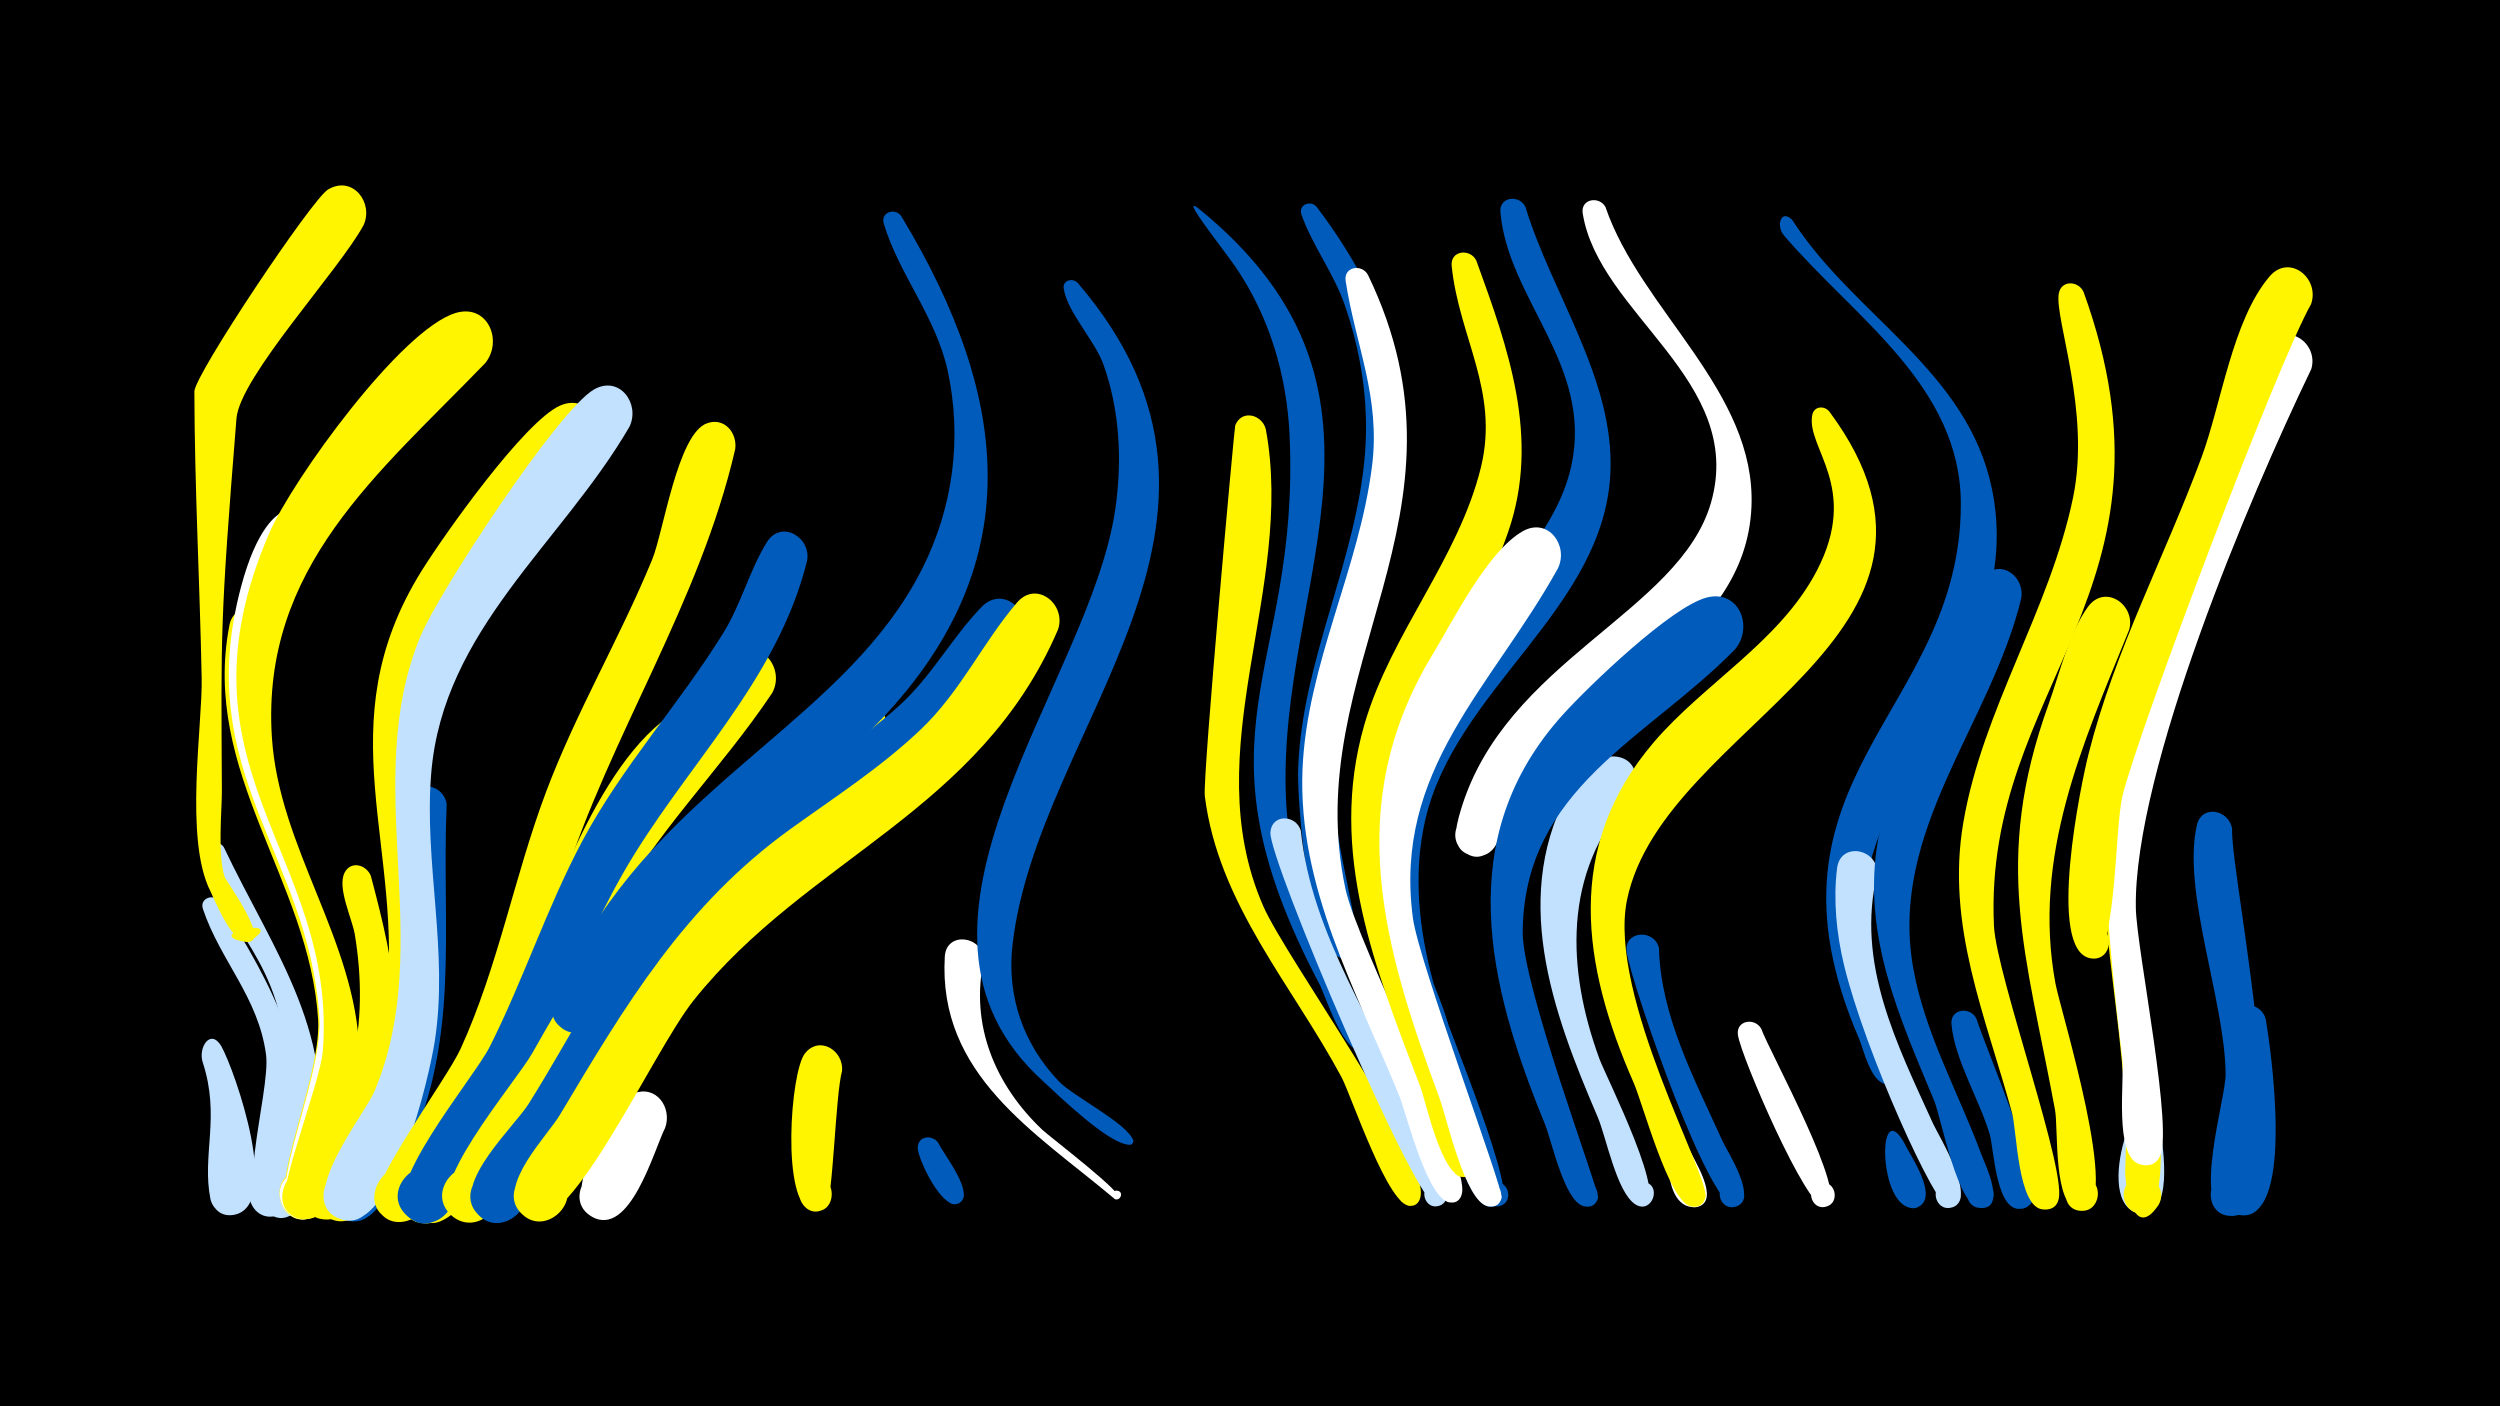 <svg width="1200" height="675" viewBox="-500 -500 1200 675" xmlns="http://www.w3.org/2000/svg"><path d="M-500-500h1200v675h-1200z" fill="#000"/><path d="M-393.7 2.3c6.4 11.5 29.6 77.5 5.5 80.9-12.9 1.8-14.7-18.7-1.7-19.1 13-0.4 12.5 20.1-0.4 19.1-4.2-0.3-7.8-3.5-8.7-7.7-4.2-21.2 4.9-39.4-3.7-65.6-2.3-6.9 3.7-16.7 9-7.6z"  fill="#c2e1ff" /><path d=""  fill="#fff" /><path d=""  fill="#c2e1ff" /><path d=""  fill="#c2e1ff" /><path d="M-394.7-67.5c26 41.1 47.2 79.7 37.9 130.1-1.3 7-1.7 18.1-10 20.8-13.8 4.5-19.7-17.6-5.5-20.6 14.2-3 17.7 19.6 3.3 21.1-21.1 2.1-0.9-59.5-3.3-77.7-3.7-27.6-22-45.1-30.3-69.9-1.7-5.1 4.9-7.5 7.9-3.8z"  fill="#c2e1ff" /><path d=""  fill="#fff500" /><path d="M-392.6-93.4c24.2 51 56 91.2 43.6 151.2-1.7 8-2.7 23.3-12.5 26-16.8 4.7-18.4-24.2-1.2-21.4 20.2 3.3 1.9 33.8-10.5 17.5-5.2-6.8 10-52.1 10.2-65.7 0.7-53.2-30.2-67.8-39.1-104-1.5-6 6.3-8.1 9.5-3.6z"  fill="#c2e1ff" /><path d="M-370.1-196.2c-23.3 90.6 60 161.4 33.5 252.5-2.4 8.1-4.5 22.7-12.4 27.3-15.9 9.1-25-19.8-6.8-21.5 15.6-1.4 16.5 23.3 0.8 23-23.8-0.5 9.6-64.4 7.7-95.7-4.2-67-56.2-118.4-42.6-189.2 2.5-13 20.5-8.9 19.8 3.6z"  fill="#fff500" /><path d="M-352.1-239c-17.1 31.7-25.5 69.6-19.8 105.3 11.6 72.4 59.7 113.8 34.7 193.5-2.2 7.1-4.4 19.7-11.5 23.9-13.6 7.8-24.7-14.3-10.3-20.6 16.8-7.3 22.7 22.5 4.3 22.1-23.8-0.5 10.1-64.9 8-97.1-5.2-78.6-61.6-116.9-37.5-206.8 14.2-52.9 37.9-38.4 32.1-20.3z"  fill="#fff" /><path d=""  fill="#c2e1ff" /><path d="M-322-79.6c5.7 21.6 11.2 43.3 12 65.7 0.6 17-7.6 104.9-35.9 99-13.7-2.8-11.8-23.7 2.3-23.9 16.4-0.2 15.4 25.7-1 24.1-25.7-2.4 10.5-61.7 13.4-73.6 5-20.8 5-42.1 1.5-63.2-1.2-7.4-8.6-22.4-4.9-29.6 3-5.9 10.4-3.9 12.6 1.5z"  fill="#fff500" /><path d="M-325.5-391.9c-11.6 21.5-59.4 72.8-61 92.8-7.9 98.1-7.4 102.4-7 178.9 0 9.4-2.1 30.2 1.3 41.1 0.6 1.9 24.2 33.8 9.4 31.1-21.2-3.8 21.4-12.5 3.4-0.7-8 5.3-17.7-19.8-19.6-23.5-12.7-25-3.7-80.2-4.2-102.4-0.9-45.8-3.4-91.6-3.5-137.5 0-7.8 56.5-92.4 64.1-96.9 11.8-7.1 22.1 6.3 17.1 17.1z"  fill="#fff500" /><path d="M-285.6-114c-2.6 60.8 7.4 114.8-21.2 171.7-4.7 9.4-12.2 32.1-26.7 27.9-16.5-4.8-7.6-30.4 8.3-23.9 15.9 6.6 4.2 31.1-10.9 22.9-16.5-9 24.8-69.8 30.4-94.5 7.9-34.9-3.7-79.1 3-106.2 2.6-10.3 15.9-7.2 17.1 2.1z"  fill="#005bbb" /><path d="M-267.1-325.7c-50.9 52.8-107.6 97.9-102.4 179.5 3.4 53.3 40.3 97.4 42 151.1 0.5 14.6-3.5 83.5-27.4 80.1-18.2-2.5-7.7-31.2 7.8-21.2 15.5 9.9-6.2 31.5-16 16-4.5-7 17.1-60.6 18.1-75.8 6.8-94.5-74.9-134.5-25.7-248.2 11-25.4 63.2-97.8 89.5-105.6 15.3-4.5 22.8 13.4 14.1 24.1z"  fill="#fff500" /><path d=""  fill="#005bbb" /><path d=""  fill="#fff500" /><path d="M-215.2-284.6c-35.7 48.5-86.8 86.4-90.6 151.2-2.7 45.7 14 90 7.8 135.8-2.1 15.8-17.1 89.4-41.5 83.3-16.3-4.1-8.4-29.5 7.4-23.7 15.8 5.9 5.2 30.3-9.9 22.8-16.9-8.5 23.1-68.4 27.1-100.8 9.7-77-29.2-135.6 17.4-210.2 10.8-17.3 49.2-71.5 66.3-79.1 13.6-6 22.7 9.7 16 20.7z"  fill="#fff500" /><path d="M-197.9-295.1c-32.6 56-89.4 97.3-95.1 166.1-3.6 43 8.4 85.6 1.7 128.7-2.5 16.4-19.7 92.5-44.5 85.7-16.5-4.5-7.9-30.1 8-23.8 15.9 6.3 4.6 30.7-10.5 22.8-19.1-10.1 13.2-49 18.1-60.7 29.8-71-7.1-147.3 21.9-218 8.6-21.1 66.3-109.1 83.5-118.8 12.2-6.9 22.3 7 16.9 18z"  fill="#c2e1ff" /><path d="M-180.7 41.3c-5.4 10.7-16.9 53.1-35.2 42.7-14.2-8.1-0.2-29.7 13-20.2 13.2 9.6-3.1 29.6-15.1 18.6-11.2-10.2 10.9-53 22.1-57.5 10.9-4.4 18.6 6.8 15.2 16.4z"  fill="#fff" /><path d="M-163.6-135c-21.3 28.1-40.3 56.6-54.7 88.8-10.8 24.3-49.4 126.4-73.8 132.8-20.8 5.4-22.1-30.2-1-26.4 21.1 3.8 7.3 36.7-10.2 24.3-4.9-3.5-7-9.9-4.9-15.5 6.2-17.4 35.5-50.2 46.3-72.6 20.7-43 41.7-118.9 79.2-149.7 12.6-10.3 26.3 5.7 19.1 18.3z"  fill="#fff500" /><path d="M-147.1-284.4c-17.1 74.1-59.8 136.7-82.7 208.5-9.2 28.7-51.7 173.7-82.2 161.8-19.7-7.7-0.2-36.9 14.5-21.7 14.6 15.3-15.4 33.6-22.2 13.6-3.2-9.3 34.3-60.2 40.7-74.2 18.1-39.5 25.8-82.7 41-123.2 14.4-38.4 35.4-73.8 51-111.7 5.5-13.3 12.2-60.4 26.3-65.5 8.4-3.1 14.7 4.6 13.6 12.4z"  fill="#fff500" /><path d="M-129.4-167.3c-24.8 37.1-57 67.8-78 107.6-13.6 25.8-56.5 139.5-82.1 146.1-20.8 5.3-22-30.3-0.9-26.4 21.1 3.9 7.3 36.7-10.3 24.3-18.8-13.3 27.3-60.9 34.8-74.6 32.1-59.4 62.9-148.9 117.4-194.8 12.3-10.4 26 5.4 19.1 17.8z"  fill="#fff500" /><path d="M-112.6-230.8c-14.5 58.5-59.4 99.2-88.4 150.1-28.5 49.8-42.8 105.7-76.6 152.8-6 8.4-15.5 21.7-26.9 11.6-13.8-12.1 6.5-32.8 18.9-19.2 10.6 11.6-4.9 29.2-17.8 20.1-16.4-11.6 30.7-66.7 38.5-82.2 16.2-32.2 27.4-66.7 44.3-98.5 19.1-35.9 46.5-65.7 67.8-100.1 8.5-13.7 12.5-29.9 20.8-43.4 6.8-11.2 21.5-2.6 19.4 8.8z"  fill="#005bbb" /><path d="M-95.8 14c-3.2 11.2-4.4 63.1-7.8 65.7-10.3 7.9-19.4-11.7-6.7-14.5 12.7-2.8 12.7 18.8 0 15.9-14.8-3.3-10.4-66.7-3.3-75.5 7-8.7 18.6-1.3 17.8 8.4z"  fill="#fff500" /><path d="M-78.9-139.6c-50.8 46.7-96 69.9-131.2 133.2-8.2 14.8-50.2 110.2-73.1 89.9-13.8-12.2 6.6-32.8 18.9-19.3 10.6 11.6-5 29.2-17.8 20.2-16.6-11.8 29.4-64.4 37.6-78.9 33.7-59.7 64.9-106.7 120.6-148.2 9.2-6.8 18.4-16.6 28.7-21.6 16.3-8.1 27.3 12.8 16.3 24.7z"  fill="#fff500" /><path d="M-67.5-396.4c53.7 88.8 62.8 171.7-17.2 249.5-23.9 23.2-52.2 41.4-76.1 64.6-11.5 11.2-56.2 77.4-61 78-16.4 1.8-17.8-24.3-1.3-24.3 19.3 0 12.4 31.3-5.1 23.2-16.6-7.7 1.7-30.7 6.7-39.6 45.5-81.1 128.5-111.3 164.1-181.9 14.9-29.5 19.3-62.8 12.3-95.1-5.7-26.1-23.3-46.1-30.7-70.7-1.6-5.4 5.3-7.7 8.3-3.7z"  fill="#005bbb" /><path d="M-49.6 48.6c2.1 4.9 18.1 24.6 9.9 28.9-5.5 2.9-9.6-6.1-3.9-8.4 5-2 8.7 5.1 4.3 8.2-7.9 5.3-20.3-21.3-20.2-26.4 0.1-5.8 7.1-6.4 9.9-2.3z"  fill="#005bbb" /><path d="M-27.8-39.2c-6.6 31.2 5.4 59.9 28 81.4 3.9 3.7 40.4 31.3 36.8 33.2-3.4 1.9-4.2-4.8-0.4-3.8 3.2 0.8 0.7 5.7-1.9 3.6-38-31.9-84.5-59.3-81.2-116 0.7-12.4 18.3-10.1 18.7 1.6z"  fill="#fff" /><path d="M-9.3-193.8c-38.6 77.3-125.8 101.7-174.5 169.4-11.2 15.5-63.5 127.3-85.7 108.3-13.9-11.8 5.9-32.6 18.4-19.4 12.5 13.2-9.4 31.8-20.4 17.3-10.9-14.3 18.2-40.8 25.2-51.9 23-36.5 41.3-76 71.3-107.8 31.3-33.2 72.7-52.9 106.3-83.1 15.8-14.2 25.4-32.7 39.8-47.6 10.5-10.9 24.9 2.5 19.6 14.8z"  fill="#005bbb" /><path d="M7.8-197.7c-37.7 87.6-120.1 109.3-174.8 177.8-20.8 26.1-61.2 118.8-81.3 103.6-14-10.6 3.9-31.8 16.7-19.8 12.8 12.1-7.3 31.2-18.7 17.9-11-12.8 12.9-36.4 19-46.6 31.6-52.9 59.7-100.4 110.6-137.2 21.4-15.4 43.6-29.7 62.7-47.9 19.2-18.3 29.4-41.2 46.1-60.8 9.4-11.1 24 0.9 19.7 13z"  fill="#fff500" /><path d="M17.3-364.2c98.6 114.9-19.3 212.3-31.3 317.8-2.8 24.7 5.2 47.6 22.3 65.5 6.9 7.2 33 20.2 35.7 28.4 0.2 0.8-0.6 1.9-1.4 2-9.9 0.4-34.5-23.7-41.8-30.4-83.3-75.2 22.1-190 34.5-274.4 3.4-23.3 2.3-47.3-5.6-69.6-4.1-11.6-17.3-25.1-19.1-36.5-0.7-4.1 4.2-5.4 6.7-2.8z"  fill="#005bbb" /><path d=""  fill="#c2e1ff" /><path d="M75.1-400.1c112.3 90.9 32.1 187.3 43 294.7 2.5 24.2 11 46.8 21.8 68.4 4.1 8.2 19.8 28.2 18.2 37.2-1.4 8-13.9 2.8-9.2-3.8 5.4-7.8 14.5 6 5.2 7.9-9.2 1.9-17.8-26.2-20.7-31.8-64.6-122.5-9.2-149.2-14.4-263.5-1.3-28.7-9.6-56.9-25.9-80.8-6.3-9.2-27-34.9-18-28.3z"  fill="#005bbb" /><path d="M132-400.7c83.8 110.9 14.5 172.4 8.3 281.1-1.1 19.4 14.6 71.8 10.7 77.5-5.3 7.6-15.8-3.8-7.8-8.5 8.1-4.7 12.8 10.1 3.5 10.9-19.1 1.8-24.1-78.4-23.6-90.8 1.7-52.9 28.4-100.7 32.2-153.1 1.7-23.8-2.1-47.7-9.9-70.2-5.3-15.2-15.5-28.4-20.7-43.2-1.7-4.8 4.5-7.1 7.3-3.7z"  fill="#005bbb" /><path d=""  fill="#fff" /><path d="M107.6-293.9c14.2 76.9-33.9 153.8-1.3 228.7 11 25.3 80 119.8 75.5 139.8-2.3 9.9-16.7-0.1-8.3-5.7 7.2-4.8 12.4 8.6 3.8 9.9-10.6 1.7-28.6-52.8-33.4-61.8-23.8-44.4-59.1-83.1-65.6-134.9-1.1-8.8 14.2-177.1 14.6-177.9 3.1-7.9 13-5.2 14.7 1.9z"  fill="#fff500" /><path d="M124.4-101.3c5 50 36.2 94 55.8 139.1 2.6 6.1 21.7 36.8 10.8 40.9-7.1 2.6-10.6-8.8-3.3-10.6 7.3-1.8 9.6 9.9 2.1 10.9-9.5 1.3-81-166.6-80-179.5 0.6-9 12.3-8.5 14.6-0.8z"  fill="#c2e1ff" /><path d=""  fill="#c2e1ff" /><path d="M156.6-368.1c55.9 115.7-33.5 188.3-10.8 294.7 5.9 27.5 59.9 130.9 55.9 146.4-2.6 10.2-17.3-0.6-8.4-6.2 7.6-4.7 12.6 9.2 3.7 10.4-11.2 1.4-21.9-42.6-25.2-50.8-20.7-50.9-48.9-100.5-46.6-157.2 2.2-50.6 27.2-95.9 33.4-145.7 4.1-33-7.9-57.5-12.7-88.7-1-6.8 7.7-8.3 10.7-2.9z"  fill="#fff" /><path d="M177.6-96.6c-5.7 42.2 11.4 84.1 25.7 123 4 10.9 20.3 37.5 17.4 48.6-2.7 10.2-17.4-0.7-8.5-6.3 7.7-4.7 12.6 9.4 3.7 10.5-11.4 1.4-20.6-40.2-23.5-48.1-15.1-40.4-34.6-84.5-32.9-128.5 0.5-12 17.3-10.5 18.1 0.8z"  fill="#005bbb" /><path d="M191.7-17.9c3.5 11.8 38 93.3 28.7 96.6-7.3 2.6-10.7-9.1-3.2-10.9 7.5-1.8 9.6 10.2 2 11.2-11.7 1.4-38.9-82.6-39.8-94.6-0.5-7.7 9.5-8.6 12.3-2.3z"  fill="#005bbb" /><path d="M208.6-375c15.4 42.3 30.8 85.3 15.4 130.1-18.7 54.6-60.2 97.2-59.1 158.1 0.7 41.4 18.9 80.8 33.4 118.9 1.6 4.1 18 32.9 4.2 32.9-6.7 0-7.8-10-1.3-11.5 7.7-1.7 9.7 10.6 1.9 11.4-11 1.2-18.5-35.8-21.3-43.1-21.6-56.8-44.6-112.7-26.9-174 12.7-43.8 45.3-79.6 56-123.7 8.8-36.5-10.6-62.2-14.1-96.5-0.7-7.4 8.8-8.5 11.8-2.6z"  fill="#fff500" /><path d="M232.2-400.7c12.6 41.6 42.8 82.6 40.8 127.5-2.9 65.8-74.7 103.9-89 167.3-5.8 25.8-2.9 51.9 3.9 77.2 1.3 5 16.7 36.1 2.3 35.4-7.1-0.3-7.7-11-0.8-12.2 8.2-1.4 9.7 11.6 1.4 12.2-10.1 0.6-13.3-25-15.2-31.1-18-57.7-14.2-111.9 20-162.9 19.2-28.7 51.2-54.4 58.7-89.4 10.3-48.1-30.4-79.4-34.1-121.4-0.7-7.6 9.1-8.6 12-2.6z"  fill="#005bbb" /><path d="M247.8-227.2c-31.4 56.8-79.2 96.6-69.6 167.9 2.8 21.1 43.6 130.2 42.6 134.2-2.7 10.2-17.4-0.7-8.5-6.3 9-5.6 12.2 12.5 1.8 10.4-10.9-2.3-19.6-42.3-23.1-51.8-27.2-73.2-46.9-141-3.5-212.8 10-16.5 26.5-49.8 43.4-59.4 12.2-6.9 22.2 6.9 16.9 17.8z"  fill="#fff" /><path d="M270.6-400.7c16.9 49.6 72.5 88.5 70.1 144-2.8 64.6-78.1 88-109.4 136.1-4.9 7.6-13.6 41.3-28.8 29.3-9.7-7.6 0.1-23.3 11.2-17.9 11.1 5.4 4.9 22.7-7.1 19.9-11-2.6-7.7-14.1-5.5-21.6 21.3-72.1 105.1-95.1 120.2-147.9 16.7-58.6-53.9-90.4-61.6-138.8-1.1-6.9 7.8-8.5 10.9-3.1z"  fill="#fff" /><path d="M282.2-117.1c-32.1 36.2-30.2 82.3-14.5 125.3 3.1 8.5 35 71.1 20.4 70.8-8-0.1-7.1-12.8 0.8-11.7 9.3 1.2 4.1 15.9-3.9 10.8-9-5.6-14-32.3-18.1-41.9-21.9-51-42.6-107.2-12.1-159.7 13-22.4 38.9-14.3 27.4 6.4z"  fill="#c2e1ff" /><path d="M296.3-45c0.8 32.9 17.3 63.4 30.5 92.7 2.2 4.9 17.5 28 6.3 31.5-6.6 2.1-10.8-7.5-4.7-10.9 7.1-4 12.8 7.5 5.3 10.7-12.1 5.2-50.6-106.7-52.9-122-1.5-10.2 13.1-11.4 15.5-2z"  fill="#005bbb" /><path d="M310.9 51.8c2.1 4.8 14.8 24.1 4.3 27.4-7.8 2.4-10.9-10.1-2.9-11.6 8-1.5 9.7 11.2 1.6 11.8-19.1 1.6-14.1-47.2-3-27.6z"  fill="#fff" /><path d="M332.6-188.1c-41.8 42.7-101.2 66.3-101.7 135.5-0.2 26.1 37 124.7 36.2 127.5-2.9 10.4-17.7-0.9-8.6-6.5 9.2-5.6 12.2 12.9 1.8 10.6-9.4-2.1-15.5-31.6-18.8-39.6-27.3-66.6-44.7-137.4 8.8-196.5 12.4-13.7 52-51.8 69-56.1 15.7-4 22.6 14.6 13.3 25.1z"  fill="#005bbb" /><path d="M345.4-6.2c3.8 10.8 42.9 81.5 31.4 85.3-7.6 2.5-10.8-9.7-3-11.3 7.8-1.6 9.7 10.8 1.8 11.5-8.4 0.8-39.9-72-41.4-82.5-1-7.1 8.1-8.5 11.2-3z"  fill="#fff" /><path d="M360.3-394.4c29.4 45.9 84.3 72.2 95.9 129.4 15.1 74.3-51.1 125.5-61.7 194-4.3 27.6 17.6 82.1 16.5 87.1-1.9 8.4-14.7 2.3-9.6-4.4 6.1-8 15 7 5.2 8.6-8.2 1.3-12.2-17-14.2-21.6-54.3-125.6 48.7-156 48.8-256.6 0.1-57.1-51.7-90-84.9-129.1-4-4.7-1.4-12.9 4-7.4z"  fill="#005bbb" /><path d="M378.2-302.3c80 108.2-79.6 149.5-97.2 234.1-9.6 46 40.4 134 37.6 143.1-3.2 10.7-18.4-1.5-8.7-6.9 9.7-5.5 12.3 13.7 1.5 11-10.5-2.6-22.8-49.2-27.3-59.4-24.7-56.3-33.3-113 9.7-163.3 24.5-28.6 60.6-48.4 78.3-82.4 20.9-40.2-5.4-59-2.2-74.8 0.9-4.3 6-4.5 8.3-1.4z"  fill="#fff500" /><path d="M401.1-80.7c-10.5 43 9.5 82 26.8 120.1 2.7 5.9 21.8 36.7 8.9 40.2-8.2 2.2-11-10.9-2.6-12.3 8.4-1.3 9.8 12 1.3 12.5-6.1 0.3-40.3-74.8-50.4-116.7-3.6-15-5.2-31.1-3.3-46.4 1.6-12.8 19.5-9.5 19.3 2.6z"  fill="#c2e1ff" /><path d="M413.6 47.8c2.9 6.2 16.3 25 8.2 30.9-7.8 5.6-14-9.1-4.7-10.9 8.1-1.5 9.8 11.3 1.6 12-17 1.3-17.9-53.5-5.1-32z"  fill="#005bbb" /><path d=""  fill="#c2e1ff" /><path d="M448.7-11c4.4 14 31.7 77.1 26.9 87.2-4.8 10.1-19.5-1.2-10.9-8.4 8.6-7.2 17.2 9.3 6.3 12.2-12.9 3.5-13.9-28.6-15.9-35.4-4.9-16.7-16.9-35.9-18.4-53-0.7-7.5 9.1-8.6 12-2.6z"  fill="#005bbb" /><path d="M470.2-212.8c-14.7 60.7-63.8 111.7-51.8 177.7 5.6 31.3 21.7 59.6 32.6 89.1 1.6 4.3 12.9 27.2-1 25.8-7.6-0.8-7.7-12.2-0.1-13.1 8.9-1 9.7 13.1 0.8 13.1-11.1 0.1-18.8-43.1-22.4-51.7-16.8-40.4-34.5-79.3-27-124.1 3.5-20.5 38.6-115 51.1-127.6 8.3-8.4 19.6 0.7 17.8 10.8z"  fill="#005bbb" /><path d=""  fill="#005bbb" /><path d="M500.1-359.9c51.8 143.1-48.3 188.9-43 304.3 1.1 23.9 36.5 121.3 30.7 132.2-5.6 10.4-20.4-2.3-11-9.4 11-8.3 17.4 14.9 3.6 13.3-11.9-1.3-12.3-37.6-14.6-46.2-12.7-46.8-31.9-89.9-23.4-139.5 9.3-54.6 41.5-101.9 52.7-156.1 8.5-41.3-8.9-85.5-6.9-97.7 1.1-6.7 9.4-6.3 11.9-0.9z"  fill="#fff500" /><path d="M522-197.7c-22.5 55.2-46.6 108.8-35.4 169.7 2.4 13 32.4 108.8 12.8 109.2-10.9 0.2-10.4-17 0.5-16 10.9 0.9 8.5 18-2.2 15.8-12.4-2.5-9.6-39.2-11.3-48.3-13.8-74.7-30.3-119.1-3.1-194.6 5.2-14.5 9.8-34.3 18.9-46.8 8.2-11.3 23.1-0.9 19.8 11z"  fill="#fff500" /><path d="M536.8 38.7c0.7 9.2 6.9 40.7-6.7 43.6-12 2.6-15-16.6-2.8-17.9 14.3-1.4 11.5 22.3-2.1 17.6-22-7.6 6-79.1 11.6-43.3z"  fill="#c2e1ff" /><path d=""  fill="#fff" /><path d="M571.4-102.1c-0.8 22.5 33.9 183.9 0.1 185.7-13.8 0.8-13.8-21.1 0-20.3 13.8 0.7 11.5 22.5-2.2 20.2-17.6-2.9-1-55.7-1-67.8-0.2-34.9-21.1-87.9-13.8-119.6 2.3-10.2 15.6-7.4 16.9 1.8z"  fill="#005bbb" /><path d="M587.5-11c2.6 14.7 13.7 93.2-10.3 94.3-13.9 0.7-13.8-21.3 0.1-20.4 13.9 0.9 11.4 22.7-2.4 20.3-4.5-0.8-8-4.5-8.4-9.1-1.4-13.5 6.2-30 7.2-43.8 0.9-12.3-4.9-31.6-0.8-42.9 2.9-7.8 12.7-5.4 14.6 1.6z"  fill="#005bbb" /><path d="M607.8-320.4c-29.7 63.4-85 191.1-83 258.9 0.5 16.3 26 146.9 2.4 144.1-8.9-1-10.8-13.6-2.6-17.2 8.2-3.7 16.3 6 11.2 13.4-12.1 17.5-16-11-15.7-17.4 3.7-70.1-22-135.3-4.4-205.4 6.6-26.2 59.9-171.7 72.2-188 8.6-11.3 23.5-0.5 19.9 11.6z"  fill="#fff500" /><path d=""  fill="#fff500" /><path d="M609.4-322.8c-29.6 61.2-85.3 192.9-84.2 258.6 0.3 19.8 18.9 109.6 11.1 120-8.2 10.9-22.9-6.2-10.9-12.7 14-7.5 17.2 20 1.8 15.8-12.7-3.5-7.3-40.9-8.5-50.8-16-135-10.1-144.4 41.6-269.4 9.1-22 14.6-54.4 29.2-73.3 8.7-11.3 23.6-0.3 19.9 11.8z"  fill="#fff" /><path d=""  fill="#005bbb" /><path d=""  fill="#fff500" /><path d="M609.3-354c-15.7 27.5-82.1 202.5-90.4 235.6-4.2 16.7-2.7 82-16.2 78.2-8.7-2.5-6.5-15.8 2.6-15.2 10.5 0.6 8.7 17.2-1.8 15.4-21.5-3.6-4.4-84.9-0.9-98.5 12.5-49.3 36.5-94.4 54.1-141.9 9.5-25.5 14.8-65.8 32.6-86.8 9.5-11.3 24.4 0.8 20 13.2z"  fill="#fff500" /></svg>